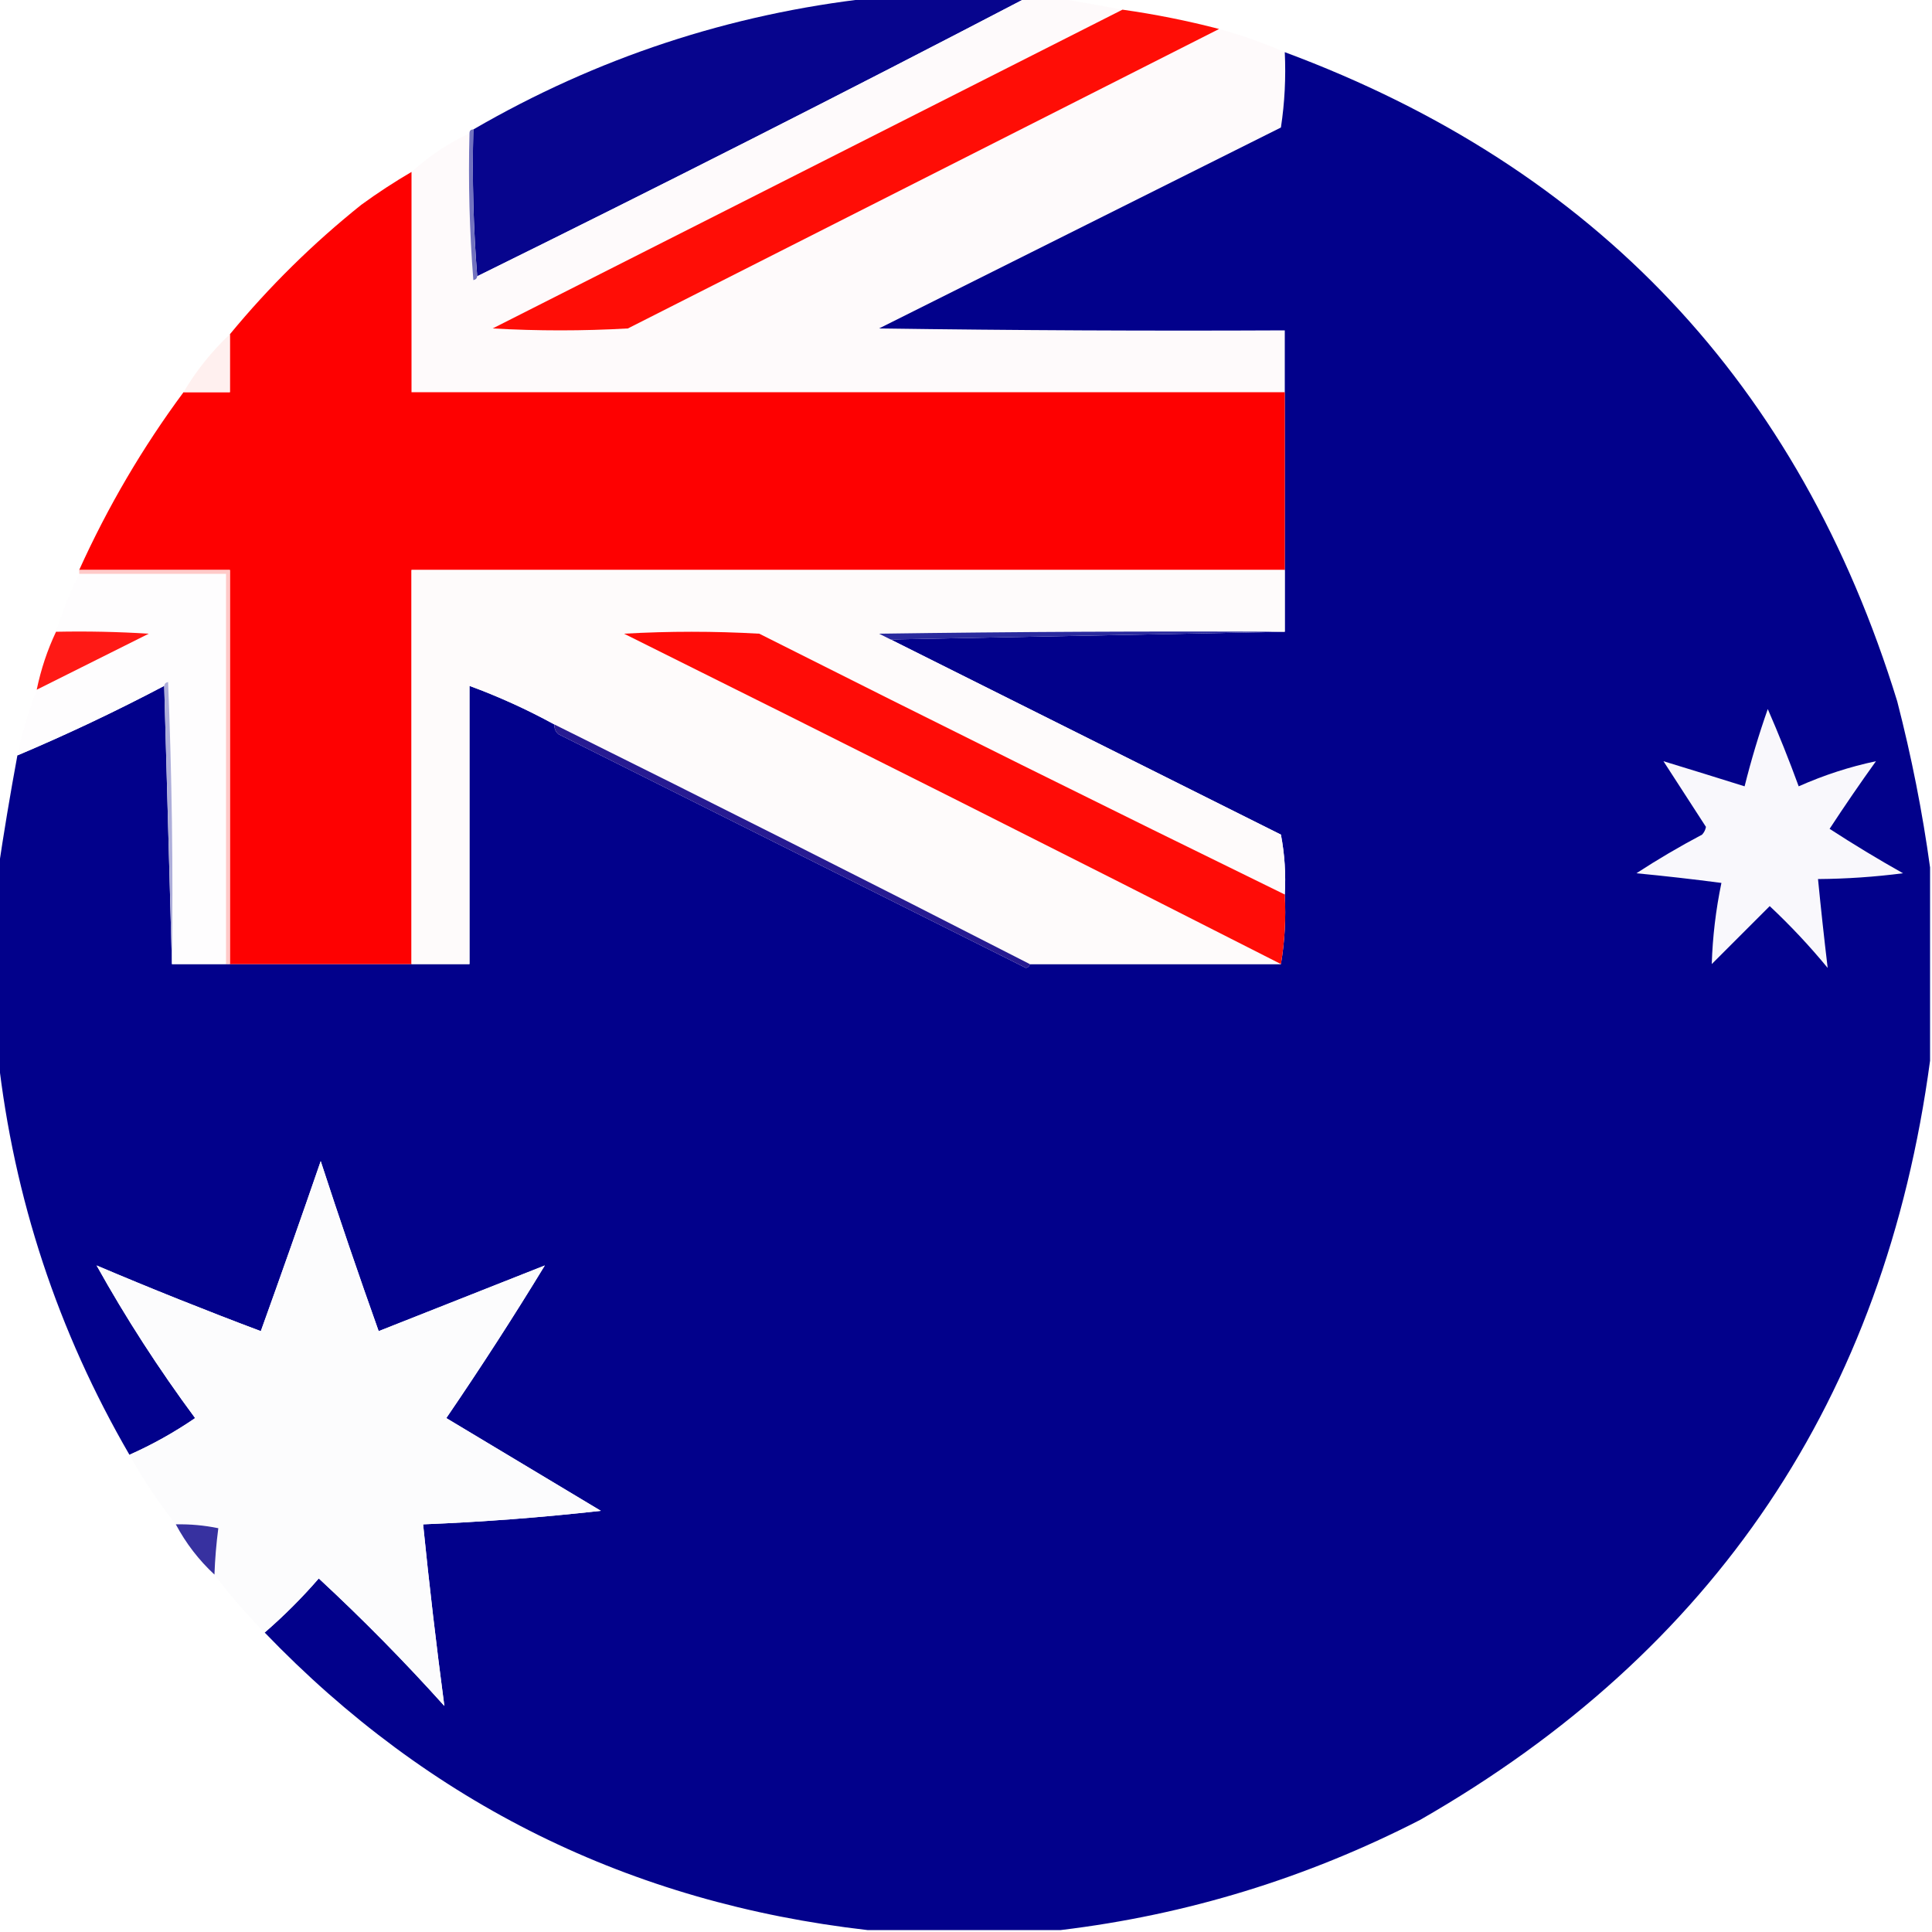 <?xml version="1.0" encoding="UTF-8"?>
<!DOCTYPE svg PUBLIC "-//W3C//DTD SVG 1.1//EN" "http://www.w3.org/Graphics/SVG/1.1/DTD/svg11.dtd">
<svg xmlns="http://www.w3.org/2000/svg" version="1.1" width="500px" height="500px" style="shape-rendering:geometricPrecision; text-rendering:geometricPrecision; image-rendering:optimizeQuality; fill-rule:evenodd; clip-rule:evenodd" xmlns:xlink="http://www.w3.org/1999/xlink">
<g><path style="opacity:0.978" fill="#03018b" d="M 225.5,-0.5 C 238.833,-0.5 252.167,-0.5 265.5,-0.5C 218.513,23.994 171.179,47.994 123.5,71.5C 122.505,59.011 122.171,46.344 122.5,33.5C 154.493,14.947 188.827,3.613 225.5,-0.5 Z"/></g>
<g><path style="opacity:0.996" fill="#fefafb" d="M 265.5,-0.5 C 268.167,-0.5 270.833,-0.5 273.5,-0.5C 279.082,0.423 284.749,1.423 290.5,2.5C 236.259,29.954 181.925,57.455 127.5,85C 139.167,85.667 150.833,85.667 162.5,85C 213.592,59.121 264.592,33.288 315.5,7.5C 321.377,9.124 327.043,11.124 332.5,13.5C 332.811,20.09 332.478,26.59 331.5,33C 296.833,50.333 262.167,67.667 227.5,85C 262.498,85.5 297.498,85.667 332.5,85.5C 332.5,90.833 332.5,96.167 332.5,101.5C 257.167,101.5 181.833,101.5 106.5,101.5C 106.5,82.5 106.5,63.5 106.5,44.5C 110.976,40.425 115.976,37.092 121.5,34.5C 121.168,47.184 121.501,59.851 122.5,72.5C 123.107,72.376 123.44,72.043 123.5,71.5C 171.179,47.994 218.513,23.994 265.5,-0.5 Z"/></g>
<g><path style="opacity:0.994" fill="#ff0d06" d="M 290.5,2.5 C 298.933,3.692 307.266,5.358 315.5,7.5C 264.592,33.288 213.592,59.121 162.5,85C 150.833,85.667 139.167,85.667 127.5,85C 181.925,57.455 236.259,29.954 290.5,2.5 Z"/></g>
<g><path style="opacity:0.995" fill="#01008b" d="M 332.5,13.5 C 412.881,43.384 465.714,99.384 491,181.5C 494.695,195.808 497.529,210.141 499.5,224.5C 499.5,241.167 499.5,257.833 499.5,274.5C 487.764,361.841 443.764,427.341 367.5,471C 338.093,486.083 307.093,495.583 274.5,499.5C 257.833,499.5 241.167,499.5 224.5,499.5C 163.113,492.472 111.113,466.806 68.5,422.5C 73.506,418.161 78.173,413.494 82.5,408.5C 93.849,419.015 104.682,430.015 115,441.5C 112.93,425.935 111.097,410.268 109.5,394.5C 124.87,393.886 140.204,392.719 155.5,391C 142.167,383 128.833,375 115.5,367C 124.444,353.9 132.944,340.733 141,327.5C 126.667,333.167 112.333,338.833 98,344.5C 92.813,329.941 87.813,315.274 83,300.5C 77.932,315.204 72.765,329.871 67.5,344.5C 53.197,339.122 39.03,333.456 25,327.5C 32.557,341.074 41.057,354.24 50.5,367C 45.102,370.698 39.435,373.864 33.5,376.5C 14.947,344.507 3.613,310.173 -0.5,273.5C -0.5,257.5 -0.5,241.5 -0.5,225.5C 0.965,215.598 2.632,205.598 4.5,195.5C 17.402,190.049 30.069,184.049 42.5,177.5C 43.167,201.5 43.833,225.5 44.5,249.5C 49.167,249.5 53.833,249.5 58.5,249.5C 58.833,249.5 59.167,249.5 59.5,249.5C 75.167,249.5 90.833,249.5 106.5,249.5C 111.5,249.5 116.5,249.5 121.5,249.5C 121.5,225.5 121.5,201.5 121.5,177.5C 129.065,180.282 136.398,183.615 143.5,187.5C 143.414,188.496 143.748,189.329 144.5,190C 184.833,210.167 225.167,230.333 265.5,250.5C 266.107,250.376 266.44,250.043 266.5,249.5C 288.167,249.5 309.833,249.5 331.5,249.5C 332.49,243.69 332.823,237.69 332.5,231.5C 332.805,226.238 332.471,221.072 331.5,216C 297.807,199.153 264.14,182.32 230.5,165.5C 264.5,164.833 298.5,164.167 332.5,163.5C 332.5,158.167 332.5,152.833 332.5,147.5C 332.5,132.167 332.5,116.833 332.5,101.5C 332.5,96.167 332.5,90.833 332.5,85.5C 297.498,85.667 262.498,85.5 227.5,85C 262.167,67.667 296.833,50.333 331.5,33C 332.478,26.59 332.811,20.09 332.5,13.5 Z"/></g>
<g><path style="opacity:0.998" fill="#7272bf" d="M 122.5,33.5 C 122.171,46.344 122.505,59.011 123.5,71.5C 123.44,72.043 123.107,72.376 122.5,72.5C 121.501,59.851 121.168,47.184 121.5,34.5C 121.5,33.833 121.833,33.5 122.5,33.5 Z"/></g>
<g><path style="opacity:0.996" fill="#fe0000" d="M 106.5,44.5 C 106.5,63.5 106.5,82.5 106.5,101.5C 181.833,101.5 257.167,101.5 332.5,101.5C 332.5,116.833 332.5,132.167 332.5,147.5C 257.167,147.5 181.833,147.5 106.5,147.5C 106.5,181.5 106.5,215.5 106.5,249.5C 90.833,249.5 75.167,249.5 59.5,249.5C 59.5,215.5 59.5,181.5 59.5,147.5C 46.5,147.5 33.5,147.5 20.5,147.5C 27.908,131.125 36.908,115.791 47.5,101.5C 51.5,101.5 55.5,101.5 59.5,101.5C 59.5,96.5 59.5,91.5 59.5,86.5C 69.664,74.17 80.997,63.003 93.5,53C 97.734,49.918 102.067,47.084 106.5,44.5 Z"/></g>
<g><path style="opacity:0.859" fill="#ffedec" d="M 59.5,86.5 C 59.5,91.5 59.5,96.5 59.5,101.5C 55.5,101.5 51.5,101.5 47.5,101.5C 50.79,95.913 54.79,90.913 59.5,86.5 Z"/></g>
<g><path style="opacity:0.991" fill="#fefdfe" d="M 20.5,148.5 C 33.167,148.5 45.833,148.5 58.5,148.5C 58.5,182.167 58.5,215.833 58.5,249.5C 53.833,249.5 49.167,249.5 44.5,249.5C 44.833,225.158 44.5,200.824 43.5,176.5C 42.893,176.624 42.56,176.957 42.5,177.5C 30.069,184.049 17.402,190.049 4.5,195.5C 5.721,189.597 7.388,183.931 9.5,178.5C 19.171,173.664 28.838,168.831 38.5,164C 30.507,163.5 22.507,163.334 14.5,163.5C 16.126,158.277 18.126,153.277 20.5,148.5 Z"/></g>
<g><path style="opacity:1" fill="#fefbfb" d="M 332.5,147.5 C 332.5,152.833 332.5,158.167 332.5,163.5C 297.498,163.333 262.498,163.5 227.5,164C 228.527,164.513 229.527,165.013 230.5,165.5C 264.14,182.32 297.807,199.153 331.5,216C 332.471,221.072 332.805,226.238 332.5,231.5C 287.065,209.283 241.732,186.783 196.5,164C 184.833,163.333 173.167,163.333 161.5,164C 218.383,192.274 275.049,220.774 331.5,249.5C 309.833,249.5 288.167,249.5 266.5,249.5C 225.69,228.595 184.69,207.928 143.5,187.5C 136.398,183.615 129.065,180.282 121.5,177.5C 121.5,201.5 121.5,225.5 121.5,249.5C 116.5,249.5 111.5,249.5 106.5,249.5C 106.5,215.5 106.5,181.5 106.5,147.5C 181.833,147.5 257.167,147.5 332.5,147.5 Z"/></g>
<g><path style="opacity:1" fill="#ffc9c8" d="M 20.5,148.5 C 20.5,148.167 20.5,147.833 20.5,147.5C 33.5,147.5 46.5,147.5 59.5,147.5C 59.5,181.5 59.5,215.5 59.5,249.5C 59.167,249.5 58.833,249.5 58.5,249.5C 58.5,215.833 58.5,182.167 58.5,148.5C 45.833,148.5 33.167,148.5 20.5,148.5 Z"/></g>
<g><path style="opacity:1" fill="#2a2a9e" d="M 332.5,163.5 C 298.5,164.167 264.5,164.833 230.5,165.5C 229.527,165.013 228.527,164.513 227.5,164C 262.498,163.5 297.498,163.333 332.5,163.5 Z"/></g>
<g><path style="opacity:0.947" fill="#ff0d09" d="M 14.5,163.5 C 22.507,163.334 30.507,163.5 38.5,164C 28.838,168.831 19.171,173.664 9.5,178.5C 10.595,173.216 12.261,168.216 14.5,163.5 Z"/></g>
<g><path style="opacity:1" fill="#ff0c07" d="M 332.5,231.5 C 332.823,237.69 332.49,243.69 331.5,249.5C 275.049,220.774 218.383,192.274 161.5,164C 173.167,163.333 184.833,163.333 196.5,164C 241.732,186.783 287.065,209.283 332.5,231.5 Z"/></g>
<g><path style="opacity:1" fill="#aeaeda" d="M 42.5,177.5 C 42.56,176.957 42.893,176.624 43.5,176.5C 44.5,200.824 44.833,225.158 44.5,249.5C 43.833,225.5 43.167,201.5 42.5,177.5 Z"/></g>
<g><path style="opacity:1" fill="#f9f8fc" d="M 457.5,183.5 C 460.348,190.032 463.014,196.699 465.5,203.5C 472.032,200.599 478.699,198.433 485.5,197C 481.376,202.746 477.376,208.58 473.5,214.5C 479.702,218.532 486.035,222.365 492.5,226C 485.194,226.942 477.86,227.442 470.5,227.5C 471.258,235.223 472.091,242.89 473,250.5C 468.367,244.865 463.367,239.532 458,234.5C 453,239.5 448,244.5 443,249.5C 443.221,242.45 444.054,235.45 445.5,228.5C 438.183,227.54 430.85,226.706 423.5,226C 429.002,222.415 434.669,219.081 440.5,216C 441.022,215.439 441.355,214.772 441.5,214C 437.849,208.344 434.182,202.677 430.5,197C 437.423,199.112 444.423,201.278 451.5,203.5C 453.193,196.726 455.193,190.059 457.5,183.5 Z"/></g>
<g><path style="opacity:1" fill="#271b92" d="M 143.5,187.5 C 184.69,207.928 225.69,228.595 266.5,249.5C 266.44,250.043 266.107,250.376 265.5,250.5C 225.167,230.333 184.833,210.167 144.5,190C 143.748,189.329 143.414,188.496 143.5,187.5 Z"/></g>
<g><path style="opacity:0.996" fill="#fcfcfd" d="M 68.5,422.5 C 63.822,417.821 59.489,412.821 55.5,407.5C 55.646,403.481 55.979,399.481 56.5,395.5C 52.882,394.756 49.215,394.423 45.5,394.5C 41.017,388.881 37.017,382.881 33.5,376.5C 39.435,373.864 45.102,370.698 50.5,367C 41.057,354.24 32.557,341.074 25,327.5C 39.03,333.456 53.197,339.122 67.5,344.5C 72.765,329.871 77.932,315.204 83,300.5C 87.813,315.274 92.813,329.941 98,344.5C 112.333,338.833 126.667,333.167 141,327.5C 132.944,340.733 124.444,353.9 115.5,367C 128.833,375 142.167,383 155.5,391C 140.204,392.719 124.87,393.886 109.5,394.5C 111.097,410.268 112.93,425.935 115,441.5C 104.682,430.015 93.849,419.015 82.5,408.5C 78.173,413.494 73.506,418.161 68.5,422.5 Z"/></g>
<g><path style="opacity:0.83" fill="#0f088d" d="M 45.5,394.5 C 49.215,394.423 52.882,394.756 56.5,395.5C 55.979,399.481 55.646,403.481 55.5,407.5C 51.452,403.746 48.118,399.413 45.5,394.5 Z"/></g>
</svg>
